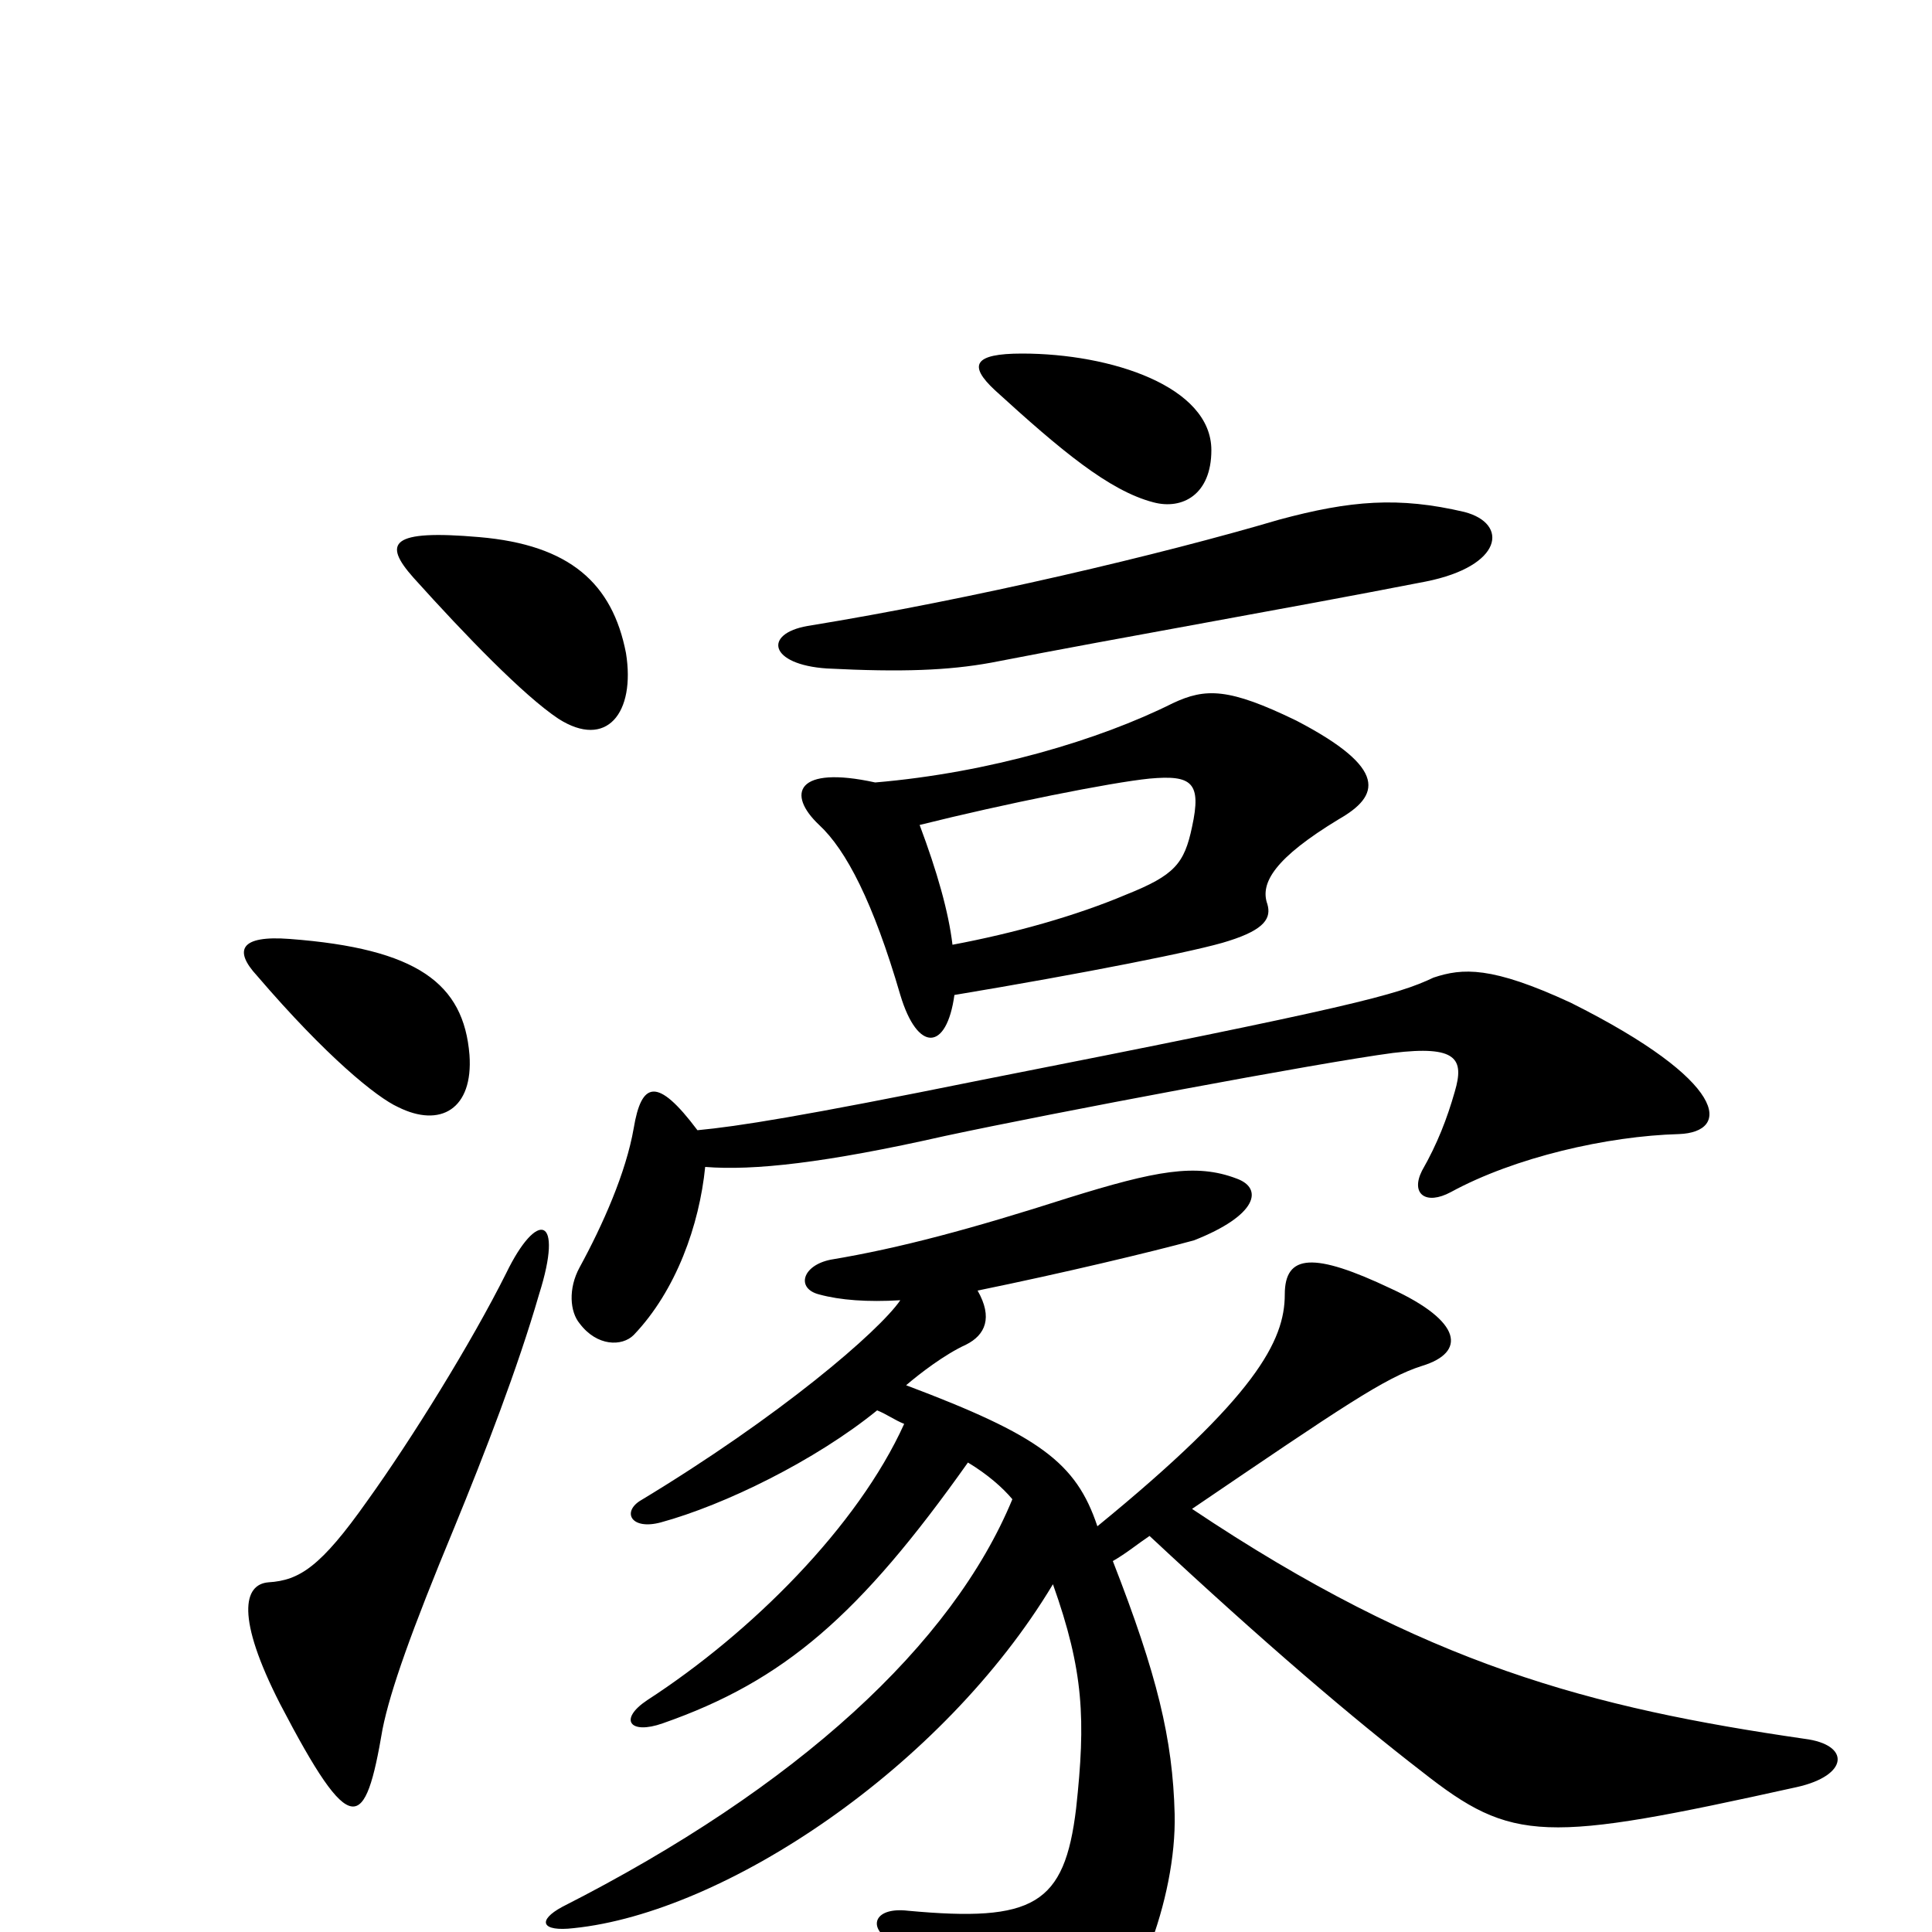 <svg xmlns="http://www.w3.org/2000/svg" viewBox="0 -1000 1000 1000">
	<path fill="#000000" d="M279 -330C292 -371 278 -374 262 -341C244 -305 213 -255 190 -223C166 -189 155 -182 139 -181C126 -180 122 -163 145 -118C182 -47 189 -52 198 -105C202 -125 213 -156 235 -209C251 -248 268 -292 279 -330ZM243 -454C240 -491 216 -509 150 -514C124 -516 121 -508 133 -495C169 -453 195 -432 206 -427C228 -416 245 -426 243 -454ZM324 -662C317 -698 295 -718 248 -722C202 -726 198 -719 214 -701C241 -671 271 -640 289 -628C314 -612 329 -631 324 -662ZM758 -735C724 -743 699 -741 662 -731C601 -713 504 -690 418 -676C395 -672 398 -656 428 -654C467 -652 491 -653 513 -657C585 -671 661 -684 738 -699C778 -707 781 -729 758 -735ZM627 -767C627 -800 575 -817 529 -817C504 -817 501 -811 515 -798C549 -767 574 -746 597 -740C612 -736 627 -744 627 -767ZM545 -180C561 -135 562 -110 557 -64C551 -14 535 -5 470 -11C453 -13 449 -3 460 4C491 23 510 40 524 59C536 76 545 77 560 64C587 40 609 -17 608 -61C607 -100 599 -133 576 -192C583 -196 589 -201 595 -205C655 -149 701 -110 736 -83C783 -46 799 -46 930 -75C957 -81 958 -97 934 -100C824 -116 738 -138 617 -219C695 -272 717 -287 736 -293C759 -300 757 -316 720 -333C680 -352 665 -351 665 -330C665 -306 650 -277 568 -210C557 -243 538 -257 469 -283C476 -289 489 -299 500 -304C510 -309 514 -318 506 -332C550 -341 596 -352 618 -358C651 -371 654 -385 640 -390C619 -398 598 -394 553 -380C503 -364 466 -354 430 -348C415 -345 412 -333 424 -330C435 -327 449 -326 466 -327C455 -311 404 -267 331 -223C322 -217 327 -208 342 -212C375 -221 422 -244 454 -270C459 -268 463 -265 468 -263C444 -210 389 -155 335 -120C320 -110 326 -102 343 -108C406 -130 445 -164 501 -243C511 -237 519 -230 524 -224C493 -149 413 -75 291 -13C278 -6 280 0 297 -2C375 -10 488 -85 545 -180ZM365 -396C390 -394 427 -398 489 -412C545 -424 683 -450 721 -455C754 -459 758 -452 753 -435C749 -421 744 -408 736 -394C730 -382 738 -376 751 -383C784 -401 832 -412 869 -413C896 -414 895 -440 813 -481C772 -500 757 -499 742 -494C723 -485 701 -479 508 -441C414 -422 382 -417 361 -415C340 -443 332 -440 328 -416C324 -393 312 -366 300 -344C294 -333 295 -321 300 -315C309 -303 322 -303 328 -309C350 -332 362 -366 365 -396ZM476 -573C520 -584 575 -595 595 -597C617 -599 622 -595 617 -572C613 -553 608 -547 583 -537C557 -526 525 -517 493 -511C491 -528 485 -549 476 -573ZM494 -485C560 -496 621 -508 636 -513C655 -519 658 -525 656 -532C652 -543 660 -556 693 -576C714 -588 719 -602 671 -627C636 -644 624 -644 607 -636C569 -617 512 -600 453 -595C412 -604 407 -589 424 -573C438 -560 452 -533 466 -485C475 -455 490 -456 494 -485Z"/>
</svg>